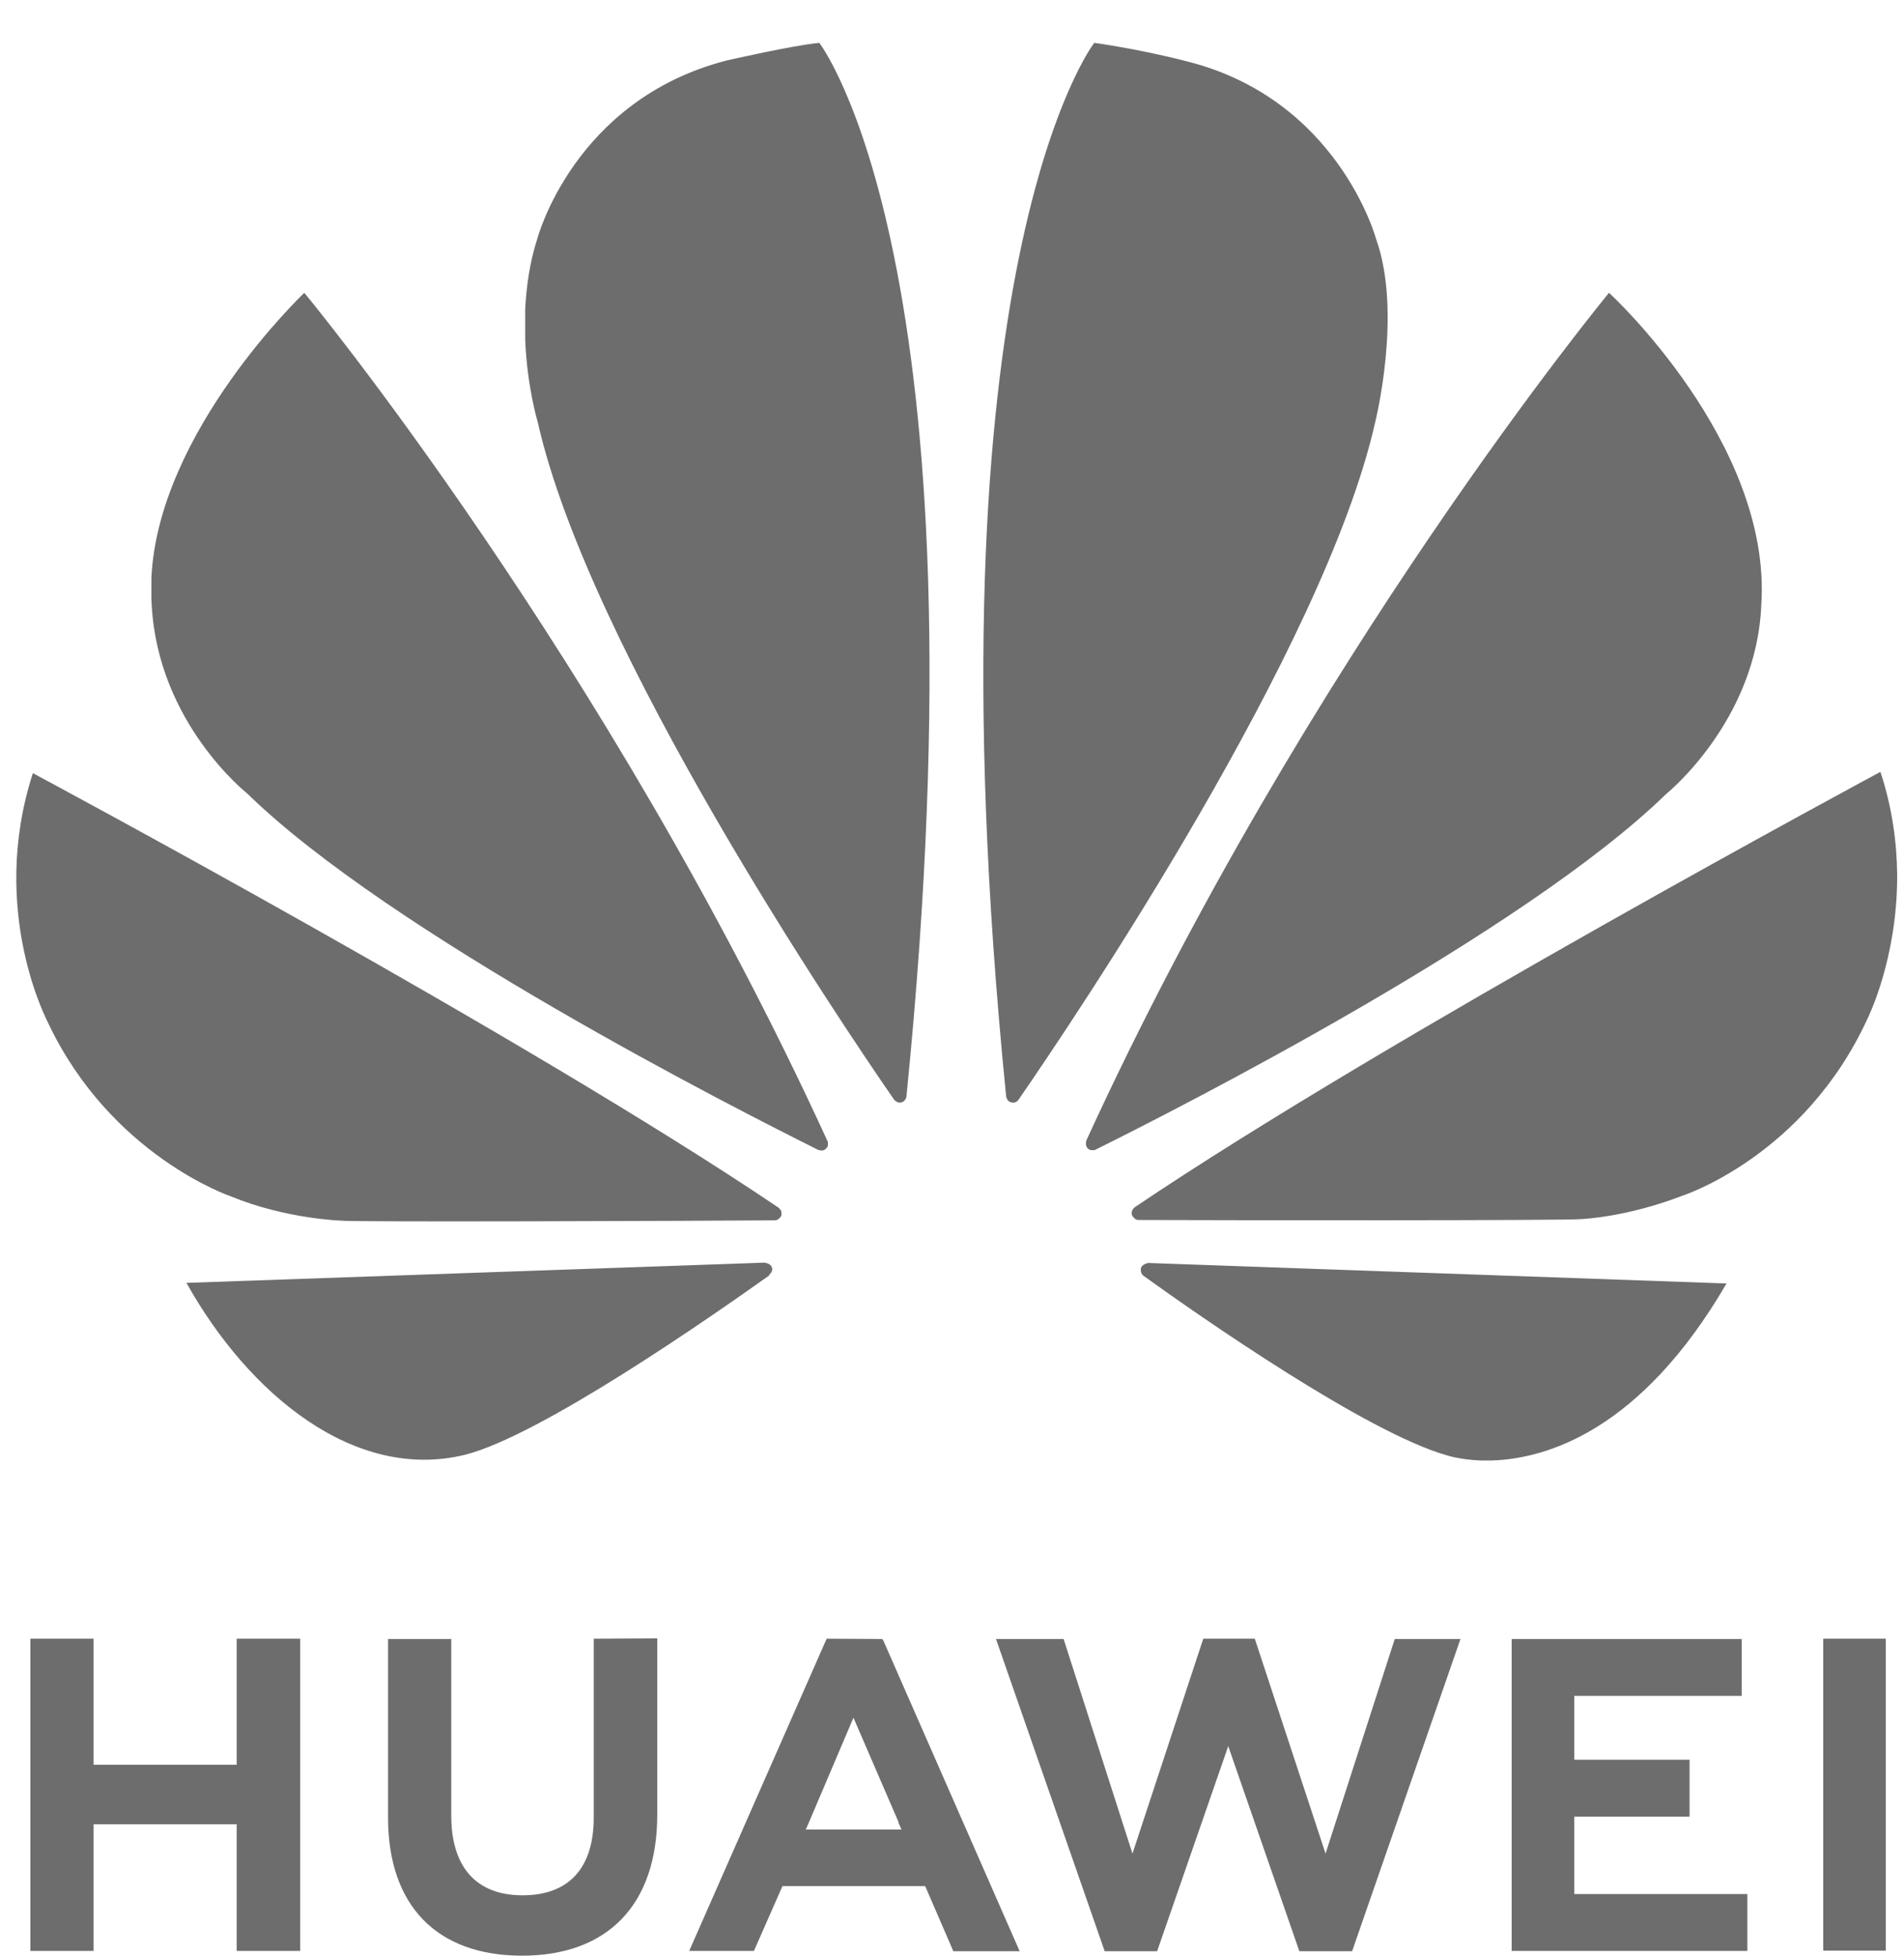<svg width="37" height="38" viewBox="0 0 37 38" fill="none" xmlns="http://www.w3.org/2000/svg">
<path d="M11.538 31.841V35.317C11.538 36.305 11.047 36.827 10.156 36.827C9.26 36.827 8.769 36.287 8.769 35.274V31.847H7.541V35.317C7.541 37.024 8.486 38 10.144 38C11.814 38 12.772 37.005 12.772 35.261V31.835L11.538 31.841ZM16.064 31.841L13.393 37.908H14.651L15.167 36.735L15.204 36.649H17.979L18.526 37.914H19.815L17.169 31.884L17.144 31.847L16.064 31.841ZM23.383 31.841L22.007 36.017L20.669 31.847H19.355L21.467 37.914H22.486L23.868 33.929L25.25 37.914H26.275L28.381 31.847H27.104L25.759 36.017L24.384 31.841H23.383ZM35.43 31.841V37.902H36.646V31.841H35.43ZM0.59 31.841V37.908H1.818V35.446H4.599V37.908H5.834V31.841H4.599V34.291H1.818V31.841H0.59ZM29.376 31.847V37.908H33.956V36.803H30.592V35.298H32.833V34.193H30.592V32.953H33.846V31.847H29.376ZM16.585 33.376L17.463 35.409H17.457L17.519 35.55H15.658L15.72 35.409L16.585 33.376Z" fill="#6D6D6D"/>
<path d="M15.922 0.833C15.431 0.876 14.117 1.176 14.117 1.176C11.145 1.944 10.439 4.646 10.439 4.646C10.292 5.1 10.23 5.567 10.206 6.003V6.598C10.242 7.519 10.451 8.207 10.451 8.207C11.446 12.616 16.328 19.855 17.378 21.372C17.451 21.446 17.513 21.421 17.513 21.421C17.623 21.39 17.617 21.28 17.617 21.28C19.238 5.118 15.922 0.833 15.922 0.833ZM21.264 0.833C21.264 0.833 17.936 5.118 19.551 21.292C19.564 21.397 19.637 21.415 19.637 21.415C19.748 21.458 19.803 21.354 19.803 21.354C20.878 19.794 25.735 12.597 26.723 8.207C26.723 8.207 27.257 6.083 26.742 4.646C26.742 4.646 26.005 1.907 23.027 1.183C23.033 1.183 22.179 0.961 21.264 0.833ZM5.913 5.69C5.913 5.69 3.077 8.379 2.942 11.228V11.658C2.942 11.689 2.948 11.726 2.948 11.756C3.071 14.053 4.802 15.416 4.802 15.416C7.584 18.136 14.332 21.562 15.898 22.342C15.922 22.348 16.002 22.379 16.051 22.318C16.051 22.318 16.076 22.299 16.088 22.262V22.189C16.088 22.183 16.082 22.183 16.082 22.176C11.79 12.8 5.913 5.683 5.913 5.69ZM31.267 5.69C31.267 5.69 25.409 12.782 21.117 22.146C21.117 22.146 21.068 22.256 21.148 22.324C21.148 22.324 21.172 22.342 21.203 22.348H21.264C21.277 22.342 21.289 22.342 21.295 22.336C22.904 21.538 29.603 18.13 32.378 15.428C32.378 15.428 34.135 14.016 34.227 11.75C34.435 8.6 31.267 5.683 31.267 5.69ZM36.542 14.998C36.542 14.998 26.993 20.125 22.056 23.454C22.056 23.454 21.964 23.515 22.001 23.619C22.001 23.619 22.05 23.705 22.118 23.705C23.886 23.712 30.579 23.718 30.745 23.687C30.745 23.687 31.611 23.65 32.679 23.239C32.679 23.239 35.062 22.483 36.296 19.782C36.296 19.782 36.861 18.652 36.867 17.061V16.994C36.861 16.386 36.775 15.704 36.542 14.998ZM0.639 15.023C-0.233 17.712 0.94 19.88 0.94 19.886C2.162 22.459 4.483 23.245 4.483 23.245C5.557 23.687 6.632 23.718 6.632 23.718C6.798 23.748 13.313 23.724 15.056 23.712C15.13 23.712 15.173 23.638 15.173 23.638C15.179 23.632 15.185 23.619 15.185 23.613V23.546C15.173 23.503 15.13 23.466 15.13 23.466C10.2 20.138 0.639 15.023 0.639 15.023ZM14.86 24.534L3.623 24.927C4.839 27.101 6.896 28.79 9.033 28.268C10.507 27.899 13.847 25.566 14.952 24.78L14.946 24.774C15.032 24.694 15.001 24.633 15.001 24.633C14.977 24.54 14.86 24.54 14.86 24.534ZM22.302 24.54C22.302 24.547 22.204 24.559 22.173 24.633C22.173 24.633 22.149 24.731 22.216 24.786C23.291 25.56 26.551 27.838 28.123 28.28C28.123 28.28 28.363 28.36 28.762 28.378H29.001C30.051 28.341 31.887 27.801 33.551 24.939L22.302 24.54Z" fill="#6D6D6D"/>
</svg>

